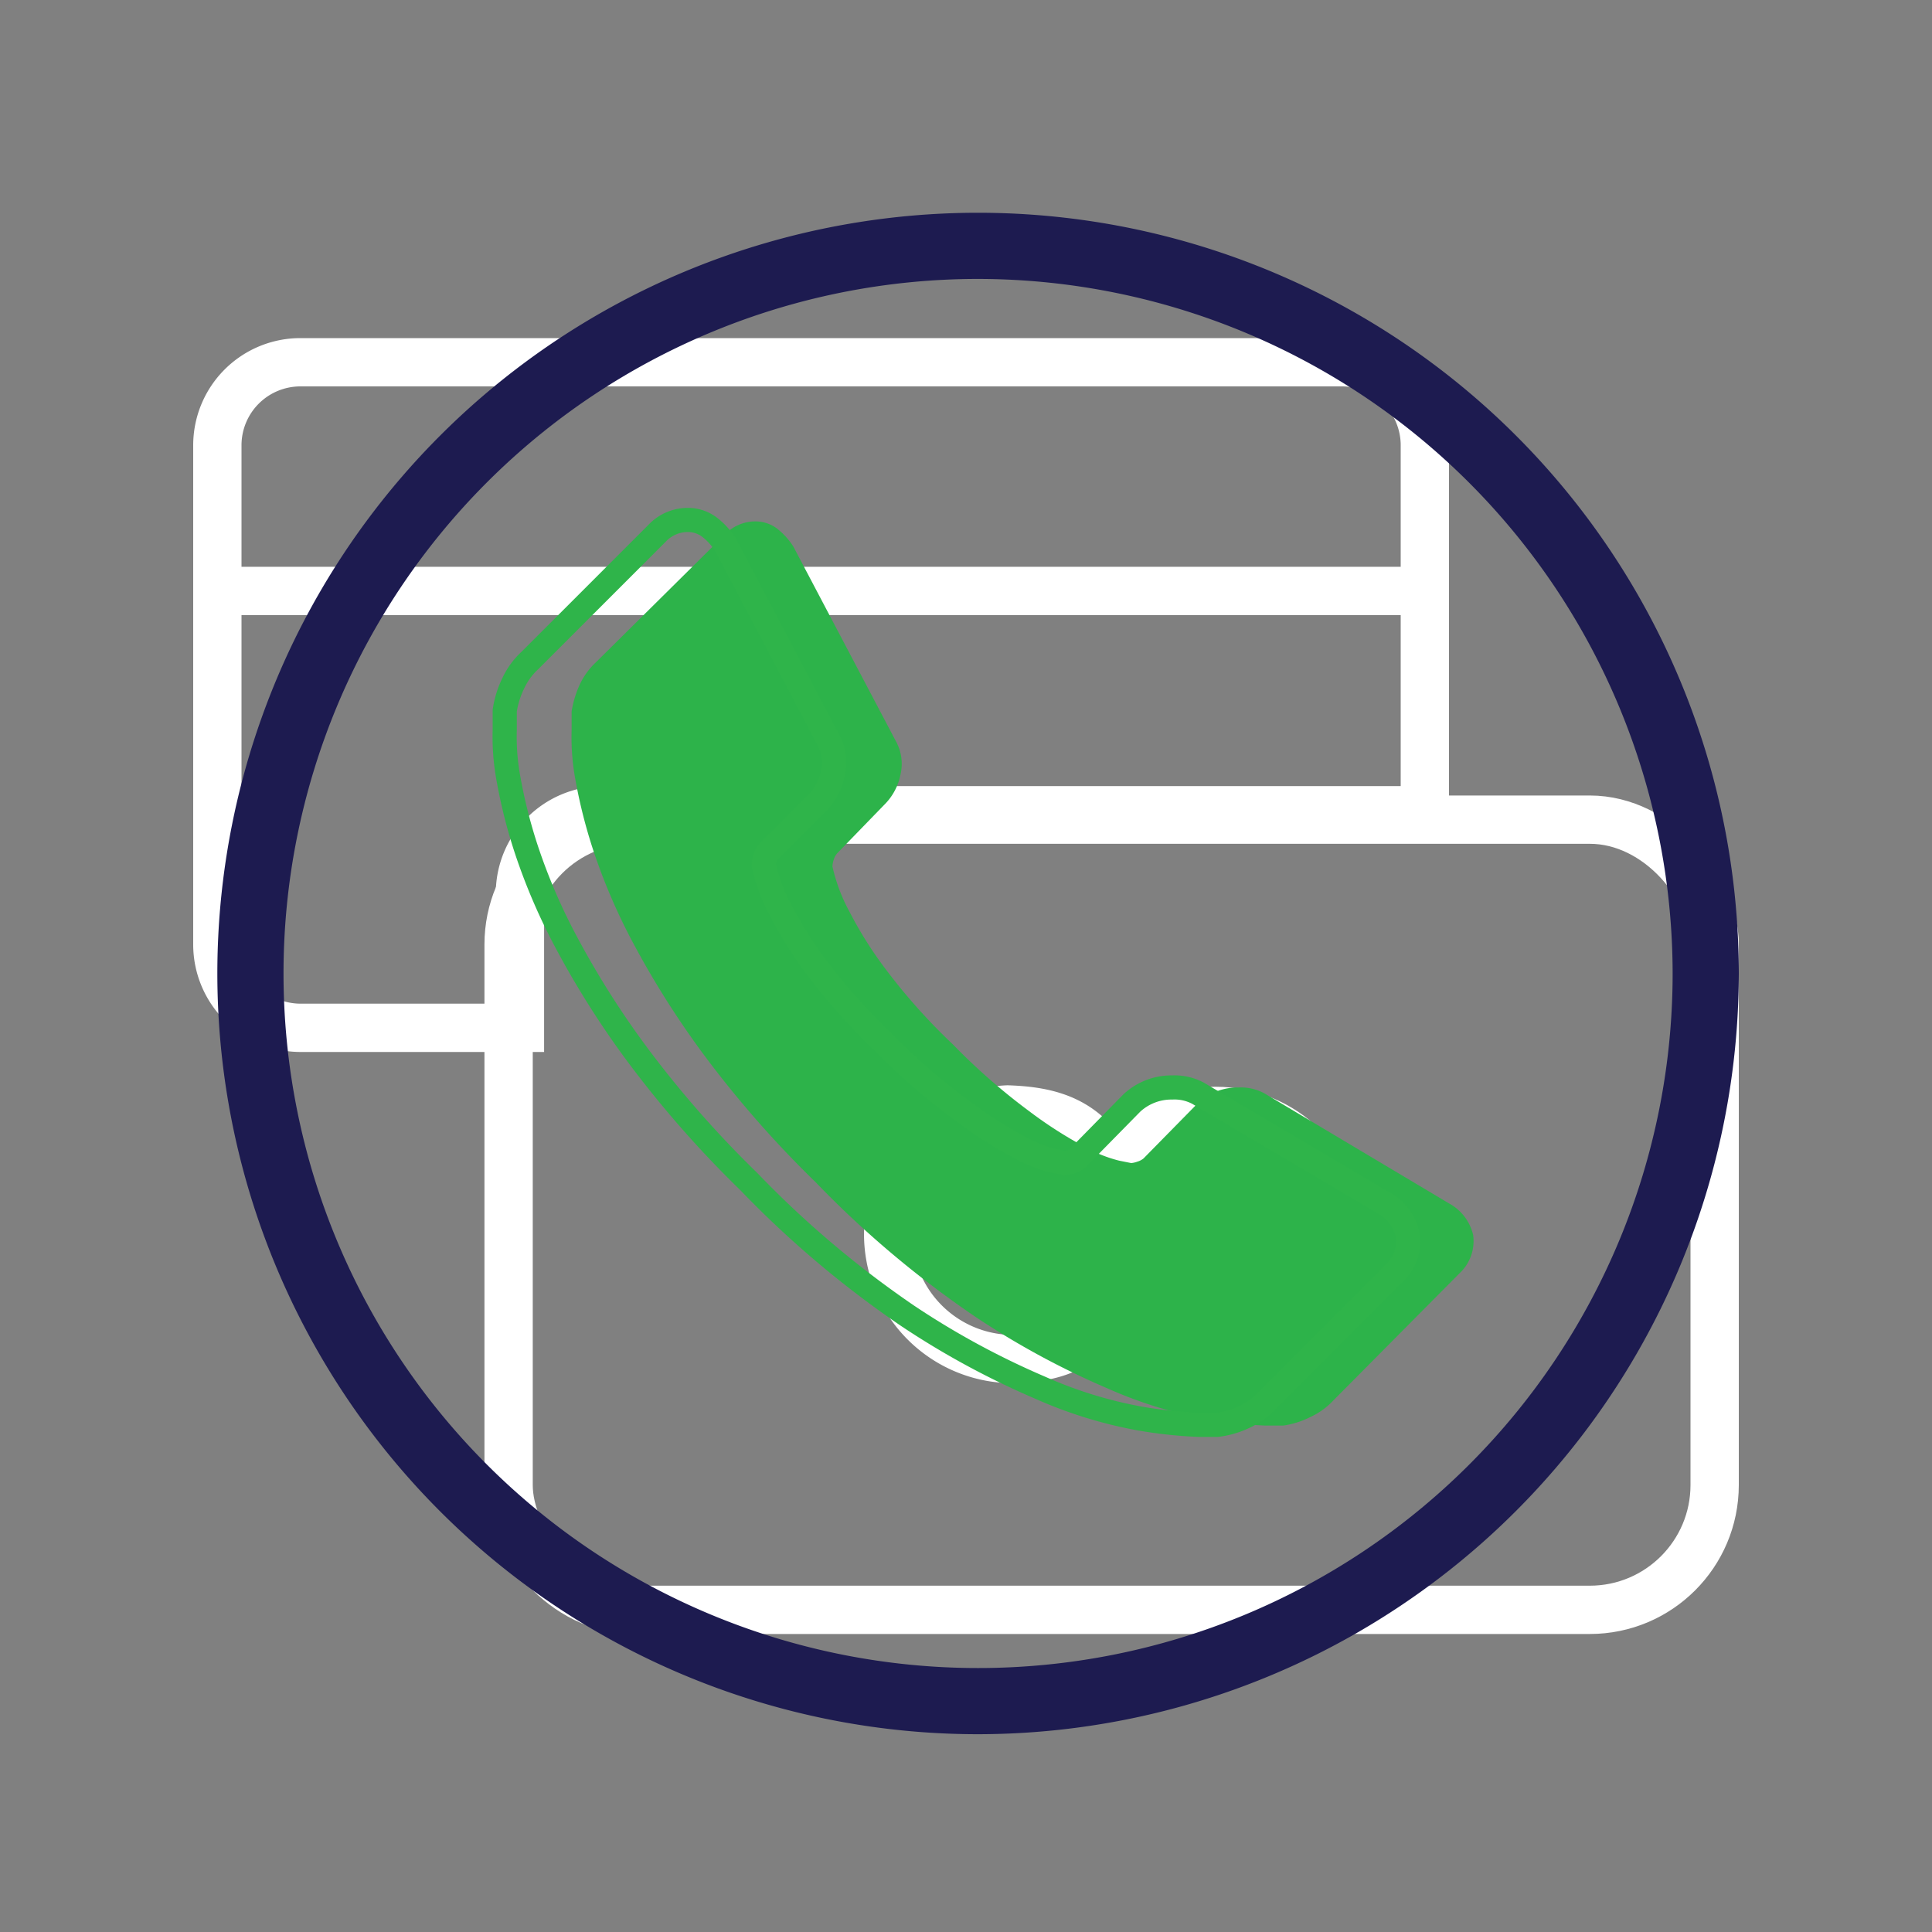<svg id="Layer_1" data-name="Layer 1" xmlns="http://www.w3.org/2000/svg" viewBox="0 0 80 80"><rect x="0" y="0" width="80" height="80" fill="#808080" stroke="none"/><defs><style>.cls-1,.cls-2,.cls-5{fill:none;}.cls-1,.cls-2{stroke:#fff;stroke-width:2px;}.cls-2{stroke-linecap:square;}.cls-3{fill:#1d1b50;}.cls-4{fill:#2db34a;}.cls-5{stroke:#2fb44a;}</style></defs><title>telefono</title><g id="Video-Tamplate"><g id="Group-13"><path id="Rectangle-9-Copy-3" class="cls-1" d="M21.53,42.56V37A3.44,3.44,0,0,1,25,33.55h34V18.44A3.44,3.44,0,0,0,55.5,15H12.44A3.44,3.44,0,0,0,9,18.44V39.11a3.45,3.45,0,0,0,3.44,3.45Z"/><path id="Line-5-Copy" class="cls-2" d="M9.89,24.47H58.05"/><rect id="Rectangle-9-Copy-4" class="cls-1" x="21.06" y="33.94" width="49.94" height="32.72" rx="5.17" ry="5.17"/><g id="Group-29-Copy"><circle id="Oval-4" class="cls-1" cx="50.33" cy="51.17" r="5.17"/><path id="Combined-Shape" class="cls-1" d="M46,48.31a5.08,5.08,0,0,0-.86,2.86A5.16,5.16,0,0,0,46,54l0,0c-1,1.9-2.5,2.27-4.28,2.27a5.17,5.17,0,0,1,0-10.33C43.52,46,45,46.41,46,48.31Z"/></g></g></g><g id="Preguntas-frecuentes-1.1.0"><g id="Group-3"><g id="Group"><g id="Group-10"><g id="Group-15-Copy-10"><path id="Shape" class="cls-3" d="M40.5,71.81A31.5,31.5,0,1,1,72,40.31,31.53,31.53,0,0,1,40.5,71.81Zm0-60.26A28.76,28.76,0,1,0,69.26,40.31,28.79,28.79,0,0,0,40.5,11.55Z"/></g></g><g id="Group-11"><g id="receptor-de-telefono-copy"><path id="Shape-2" data-name="Shape" class="cls-4" d="M61,51.14a1.82,1.82,0,0,1-.56,1.58L55.2,58a3,3,0,0,1-.93.67,3.62,3.62,0,0,1-1.13.36l-.24,0-.51,0A18.54,18.54,0,0,1,50,58.77a18.07,18.07,0,0,1-4.12-1.27,33.84,33.84,0,0,1-5.53-3,41.72,41.72,0,0,1-6.58-5.55,44,44,0,0,1-4.6-5.24,37.08,37.08,0,0,1-2.93-4.62,24.6,24.6,0,0,1-1.66-3.84,21.42,21.42,0,0,1-.76-3,9.54,9.54,0,0,1-.15-2c0-.48,0-.74,0-.79A4.23,4.23,0,0,1,24,28.36a3,3,0,0,1,.68-.94L30,22.15a1.74,1.74,0,0,1,1.26-.56,1.49,1.49,0,0,1,.92.3,3,3,0,0,1,.67.74l4.24,8.05a1.93,1.93,0,0,1,.2,1.38,2.42,2.42,0,0,1-.68,1.27l-1.94,2a.63.63,0,0,0-.14.25,1,1,0,0,0-.06.3,7.23,7.23,0,0,0,.72,1.9,16.25,16.25,0,0,0,1.46,2.32,24.9,24.9,0,0,0,2.82,3.16A26,26,0,0,0,42.6,46a17.76,17.76,0,0,0,2.32,1.49,5.69,5.69,0,0,0,1.42.57l.5.1a1,1,0,0,0,.26-.06.72.72,0,0,0,.25-.13l2.26-2.3a2.41,2.41,0,0,1,1.67-.64,2.07,2.07,0,0,1,1.07.24h0L60,49.83A2,2,0,0,1,61,51.14Z"/></g><g id="receptor-de-telefono"><path id="Shape-3" data-name="Shape" class="cls-5" d="M58.29,51.14a1.79,1.79,0,0,1-.56,1.58L52.46,58a3,3,0,0,1-.93.67A3.62,3.62,0,0,1,50.4,59l-.24,0-.51,0a18.71,18.71,0,0,1-2.44-.26,18.07,18.07,0,0,1-4.12-1.27,33.84,33.84,0,0,1-5.53-3A41.72,41.72,0,0,1,31,48.92a44,44,0,0,1-4.6-5.24,37.08,37.08,0,0,1-2.93-4.62,24.6,24.6,0,0,1-1.66-3.84,21.42,21.42,0,0,1-.76-3,9.54,9.54,0,0,1-.15-2c0-.48,0-.74,0-.79a3.87,3.87,0,0,1,.35-1.13,3,3,0,0,1,.68-.94l5.27-5.27a1.75,1.75,0,0,1,1.27-.56,1.48,1.48,0,0,1,.91.3,2.8,2.8,0,0,1,.67.74l4.24,8.05a1.93,1.93,0,0,1,.2,1.38,2.48,2.48,0,0,1-.67,1.27l-2,2a.63.63,0,0,0-.14.25.93.93,0,0,0-.05.3,6.83,6.83,0,0,0,.71,1.9,17.21,17.21,0,0,0,1.46,2.32,25.71,25.71,0,0,0,2.82,3.16A26,26,0,0,0,39.86,46a17.76,17.76,0,0,0,2.32,1.49,5.69,5.69,0,0,0,1.42.57l.5.1a1,1,0,0,0,.26-.06.64.64,0,0,0,.25-.13l2.26-2.3a2.41,2.41,0,0,1,1.67-.64,2.07,2.07,0,0,1,1.07.24h0l7.65,4.52A2,2,0,0,1,58.29,51.14Z"/></g></g></g></g></g></svg>
